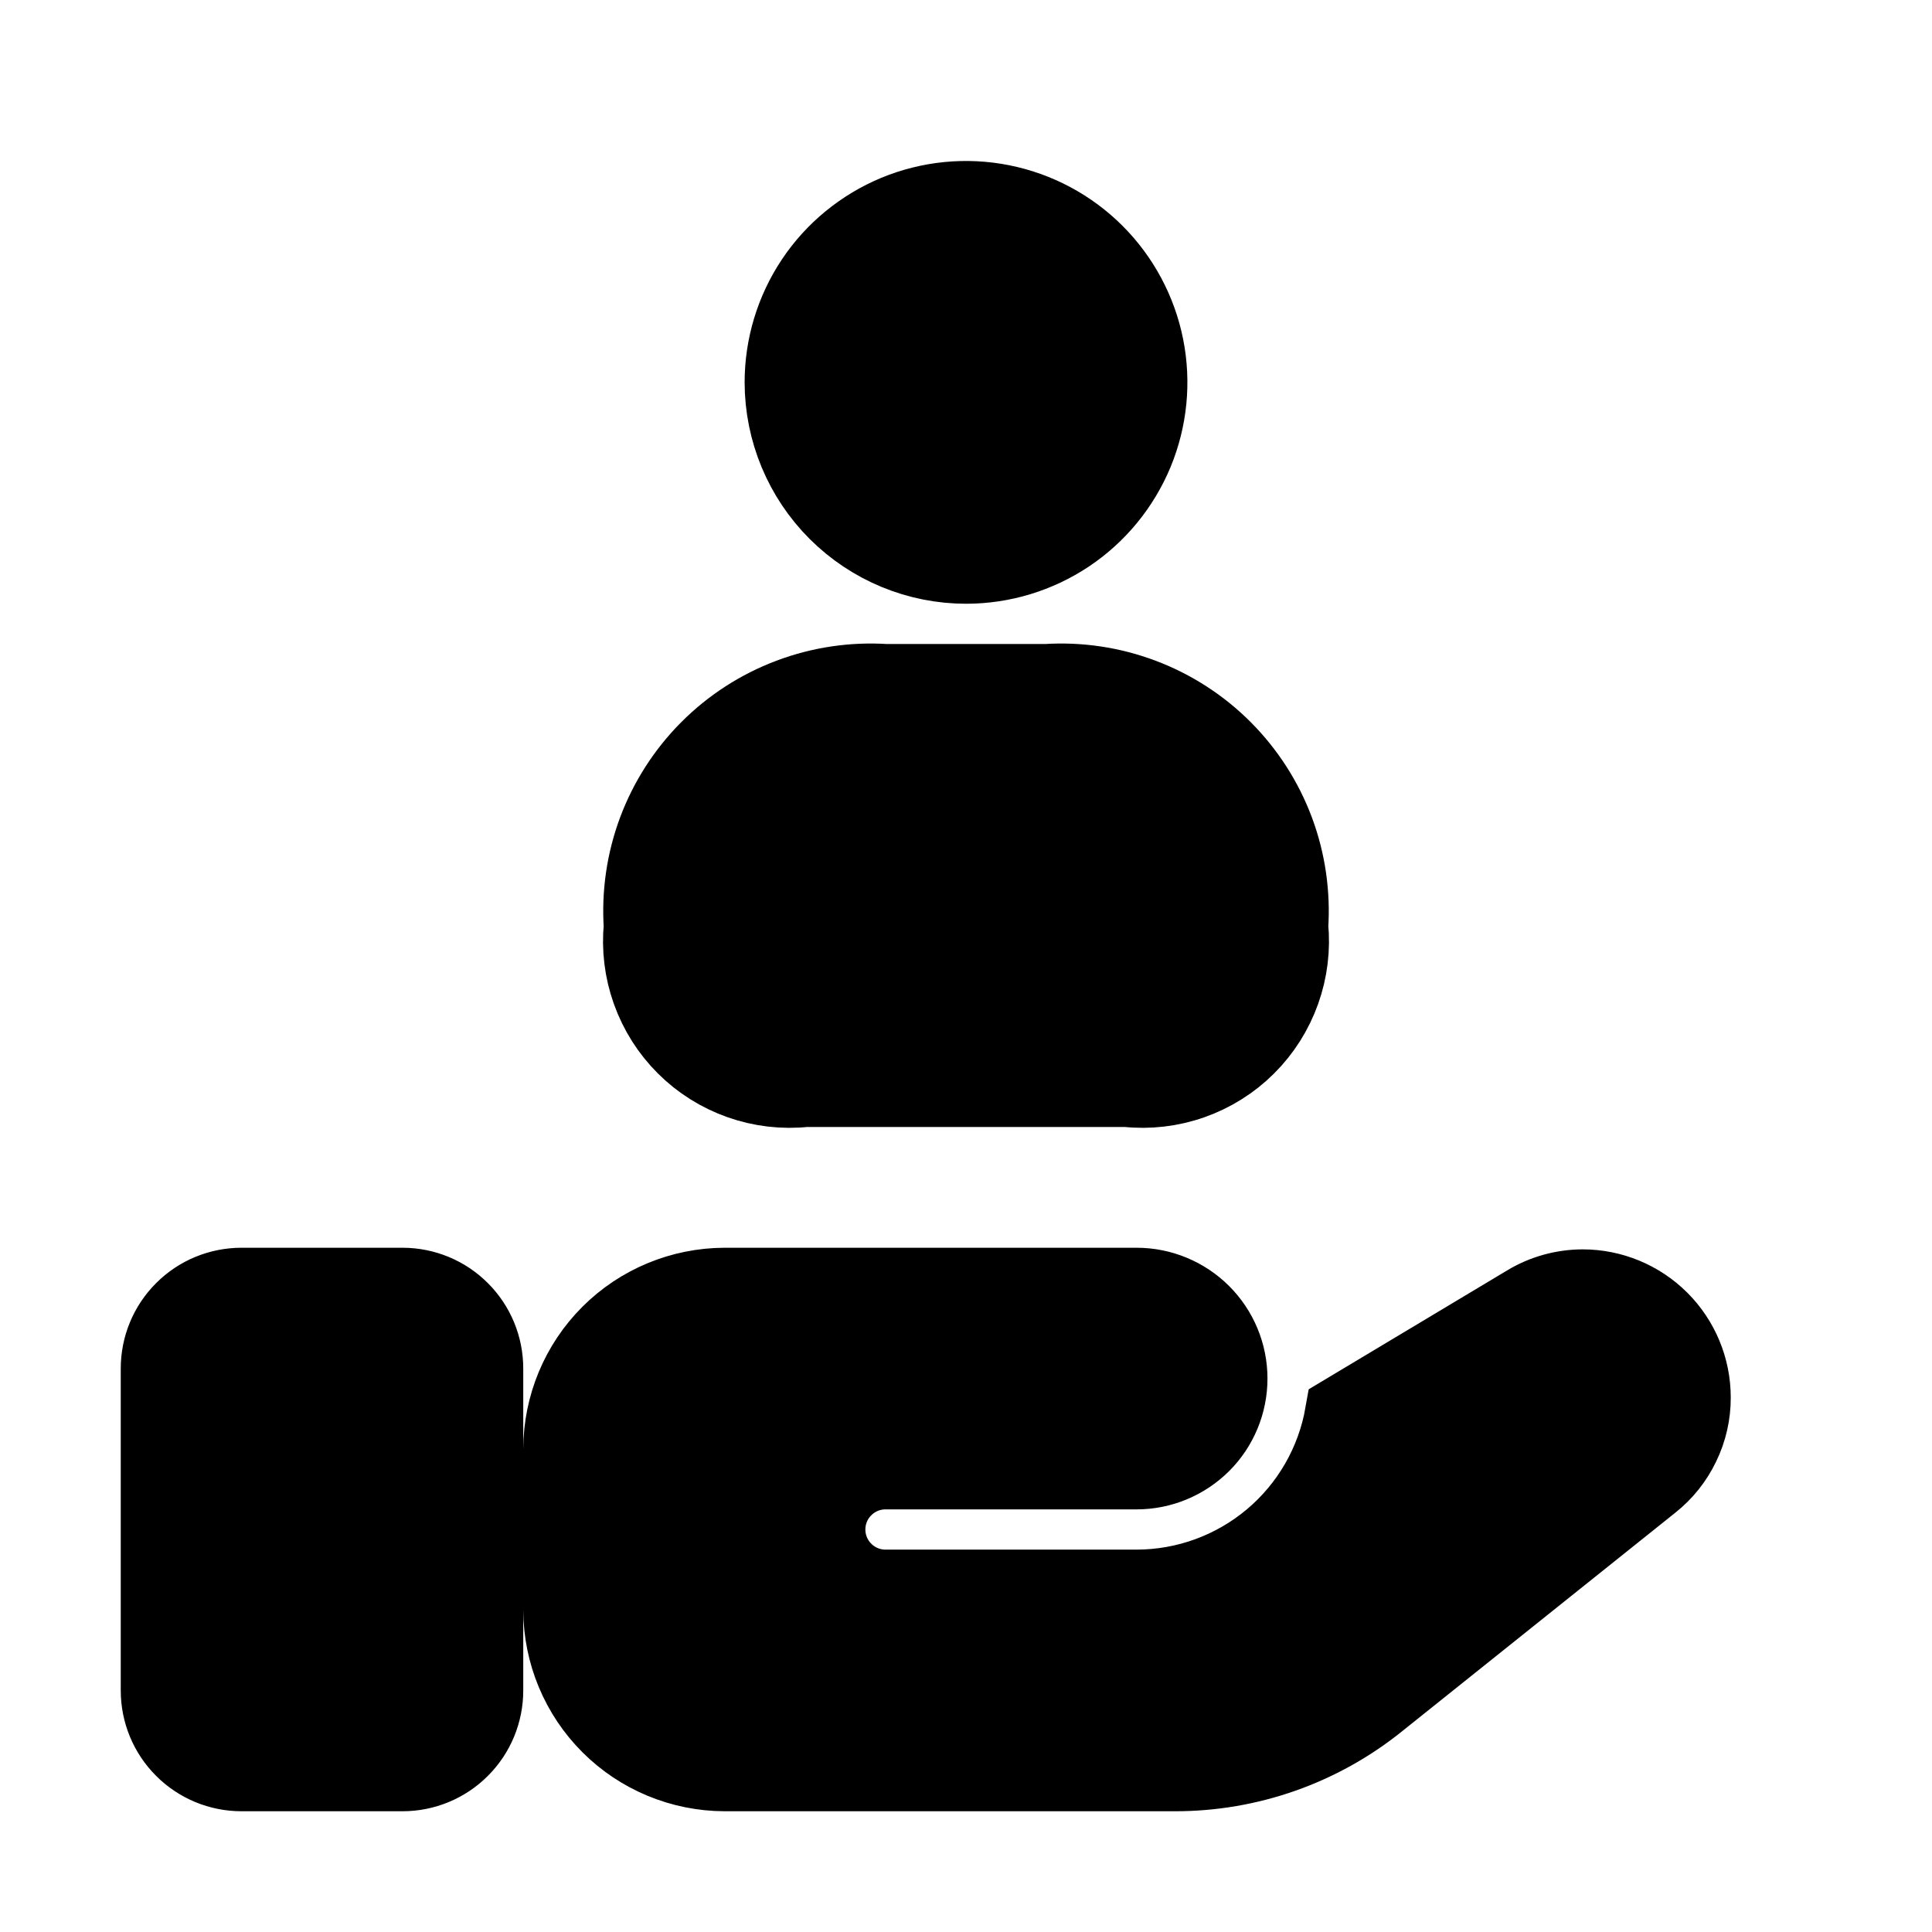 <svg viewBox="0 0 24 24" fill="currentColor" stroke="currentColor" xmlns="http://www.w3.org/2000/svg">
<path d="M6 17V21C6 21.265 5.895 21.52 5.707 21.707C5.52 21.895 5.265 22 5 22H3C2.735 22 2.48 21.895 2.293 21.707C2.105 21.52 2 21.265 2 21V17C2 16.735 2.105 16.48 2.293 16.293C2.48 16.105 2.735 16 3 16H5C5.265 16 5.52 16.105 5.707 16.293C5.895 16.48 6 16.735 6 17ZM19.66 16.02C19.42 16.021 19.185 16.086 18.98 16.21L16.71 17.57C16.603 18.18 16.285 18.733 15.812 19.131C15.338 19.53 14.739 19.749 14.12 19.75H11C10.801 19.75 10.61 19.671 10.47 19.53C10.329 19.39 10.25 19.199 10.25 19C10.25 18.801 10.329 18.61 10.47 18.47C10.61 18.329 10.801 18.25 11 18.25H14.12C14.418 18.25 14.704 18.131 14.915 17.921C15.127 17.71 15.245 17.423 15.245 17.125C15.245 16.827 15.127 16.541 14.915 16.329C14.704 16.119 14.418 16 14.12 16H9C8.47 16.002 7.962 16.213 7.588 16.587C7.213 16.962 7.002 17.47 7 18V20C7.002 20.53 7.213 21.038 7.588 21.413C7.962 21.787 8.47 21.998 9 22H14.6C15.509 22 16.391 21.69 17.1 21.12L20.5 18.4C20.657 18.276 20.783 18.117 20.869 17.937C20.956 17.757 21.001 17.56 21 17.36C21 17.005 20.859 16.664 20.608 16.413C20.356 16.161 20.015 16.02 19.66 16.02ZM10 13.5H14C14.269 13.529 14.541 13.497 14.796 13.407C15.051 13.317 15.283 13.172 15.474 12.981C15.666 12.79 15.812 12.559 15.903 12.304C15.994 12.05 16.027 11.778 16 11.509C16.027 11.108 15.969 10.705 15.828 10.328C15.687 9.951 15.467 9.609 15.183 9.324C14.899 9.039 14.557 8.818 14.18 8.676C13.804 8.534 13.402 8.474 13 8.5H11C10.598 8.474 10.196 8.534 9.82 8.676C9.443 8.818 9.101 9.039 8.817 9.324C8.533 9.609 8.313 9.951 8.172 10.328C8.031 10.705 7.973 11.108 8 11.509C7.973 11.778 8.006 12.05 8.097 12.304C8.188 12.559 8.334 12.79 8.526 12.981C8.717 13.172 8.949 13.317 9.204 13.407C9.459 13.497 9.731 13.529 10 13.5ZM12 7C12.445 7 12.88 6.868 13.25 6.621C13.62 6.374 13.908 6.022 14.079 5.611C14.249 5.2 14.294 4.748 14.207 4.311C14.12 3.875 13.906 3.474 13.591 3.159C13.276 2.844 12.875 2.63 12.439 2.543C12.002 2.456 11.55 2.501 11.139 2.671C10.728 2.842 10.376 3.13 10.129 3.5C9.882 3.87 9.75 4.305 9.75 4.75C9.751 5.347 9.989 5.92 10.412 6.342C10.835 6.764 11.408 7.001 12.005 7H12Z" />
</svg>
